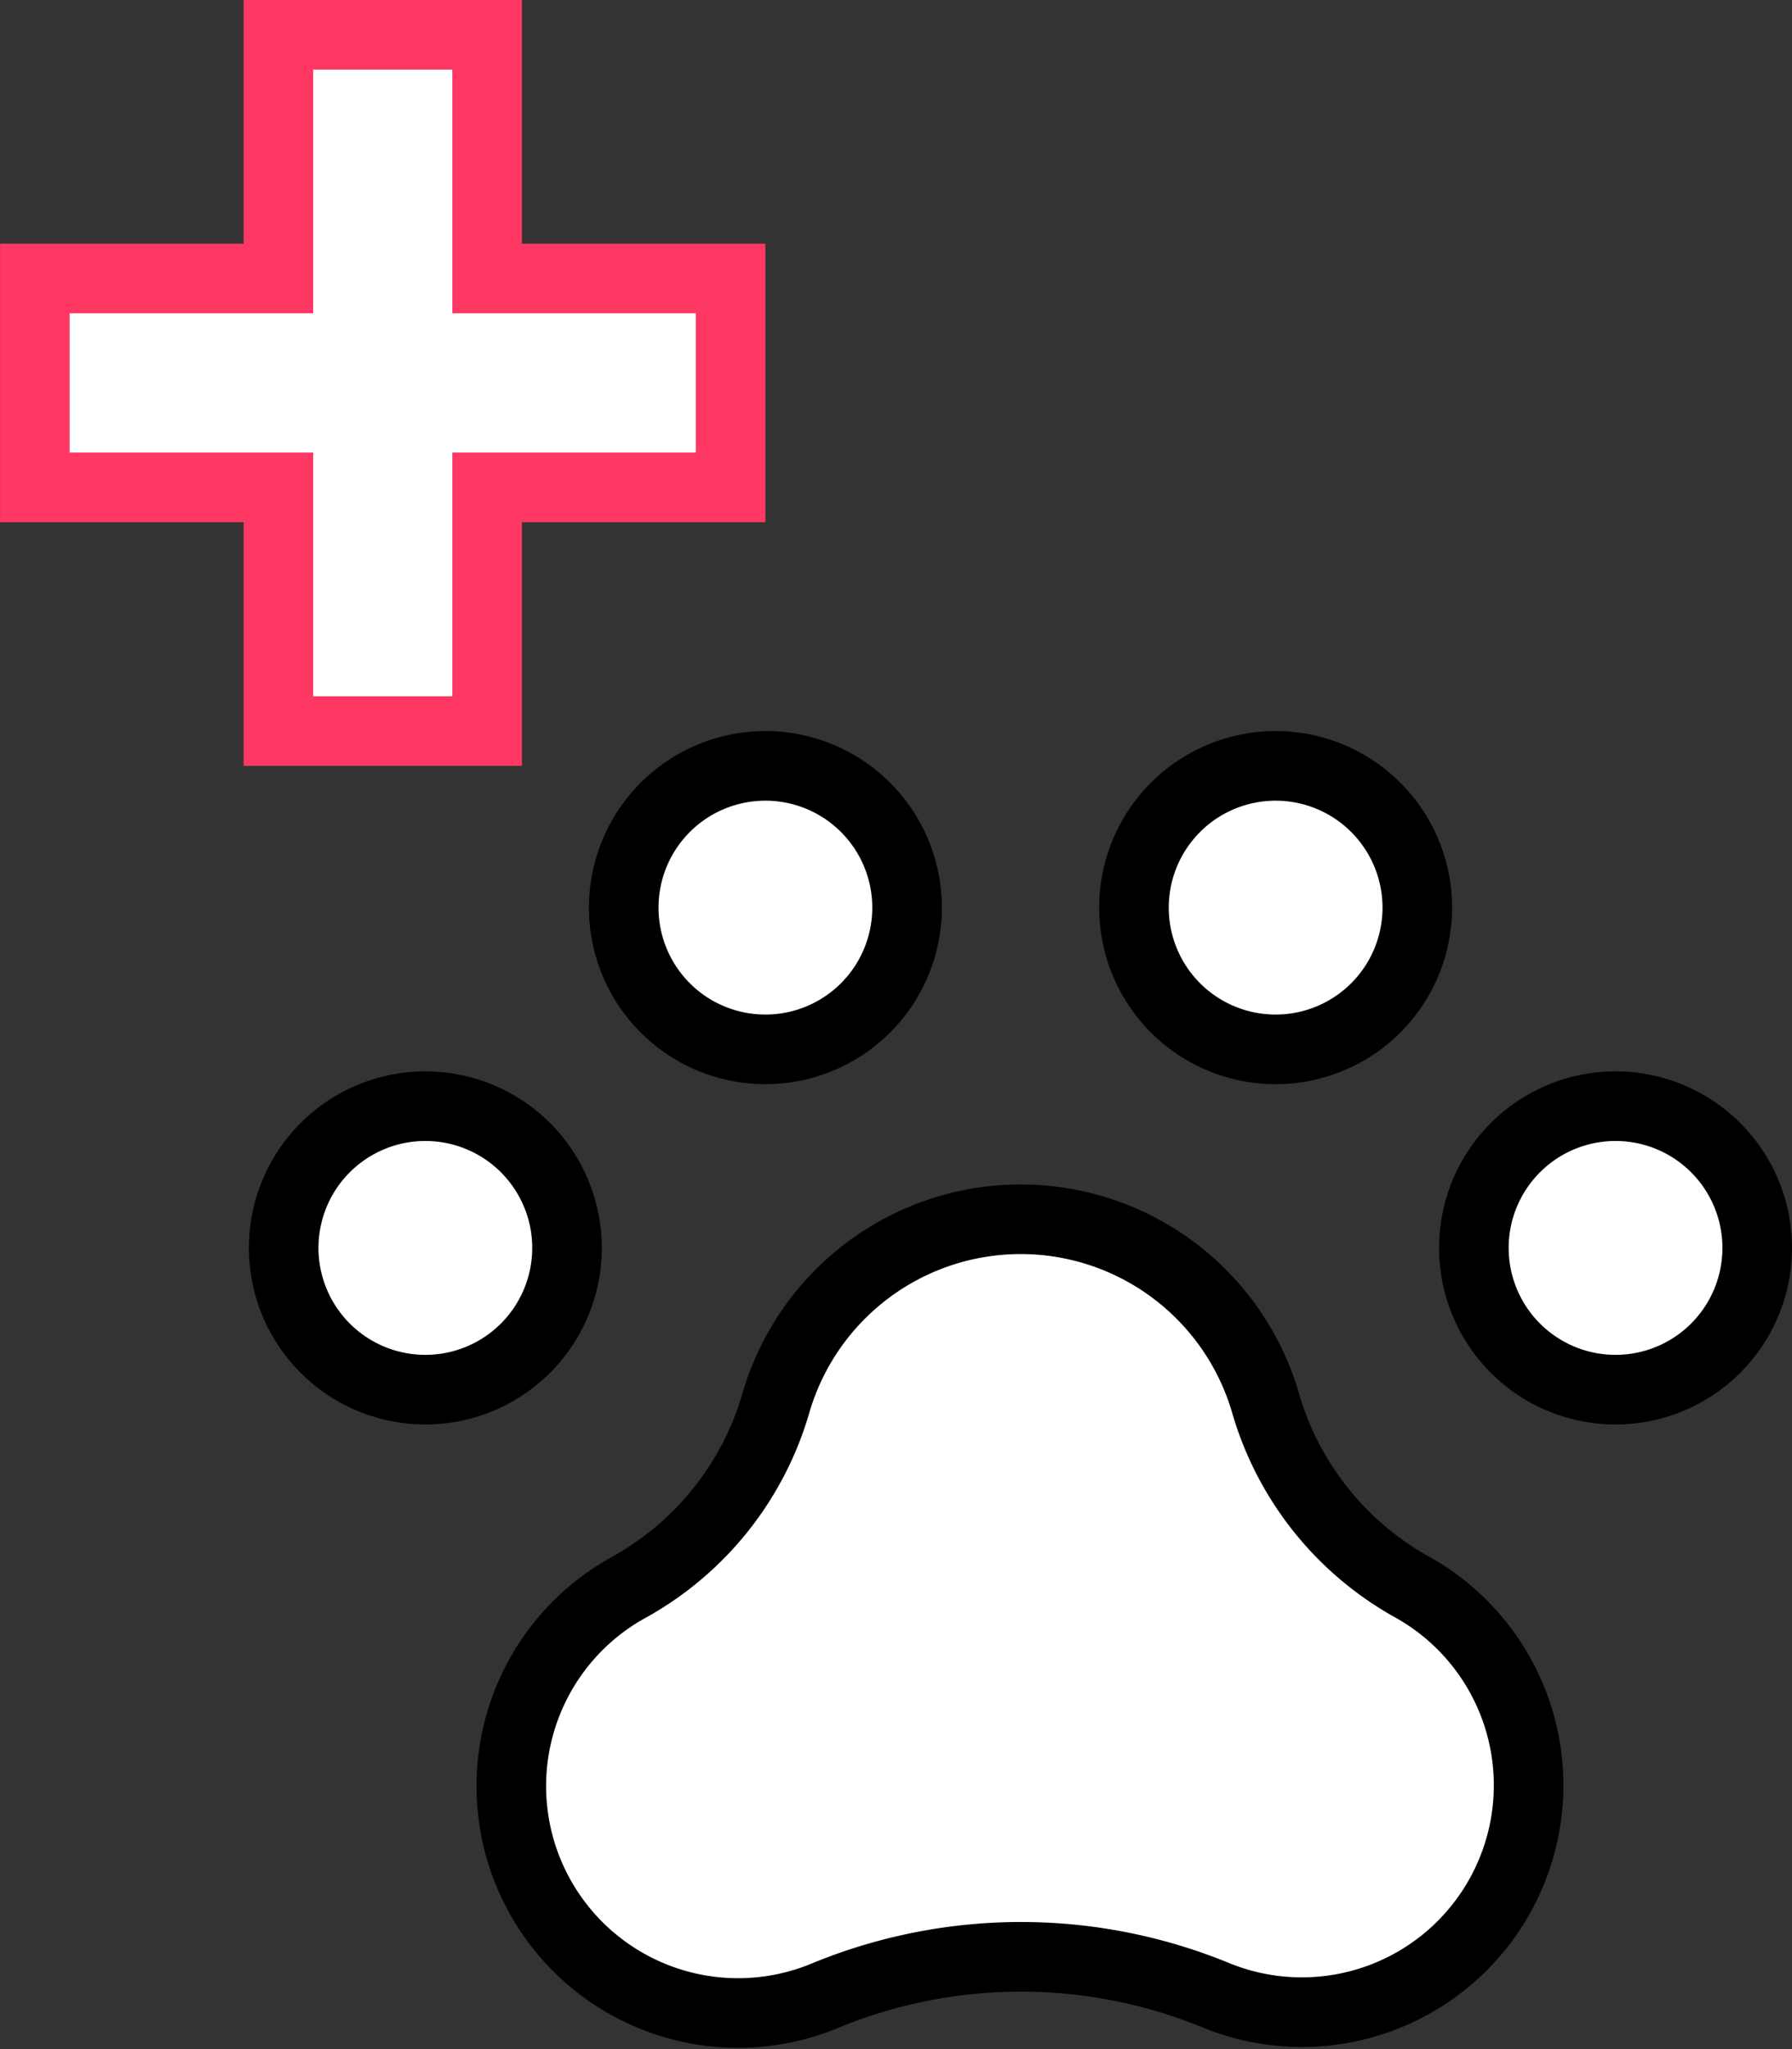 <svg xmlns="http://www.w3.org/2000/svg" width="25.754" height="29.432" viewBox="0 0 25.754 29.432">
  <rect x="0" y="0" width="25.754" height="29.432" fill="#333333" stroke="none"/>
  <g id="Vets" transform="translate(1.633 0.993)">
    <path id="Path_71" data-name="Path 71" d="M21.585,18.968a2.036,2.036,0,1,0-2.036-2.036A2.036,2.036,0,0,0,21.585,18.968Z" fill="#fff" stroke="#000" stroke-linecap="round" stroke-linejoin="round" stroke-width="1"/>
    <path id="Path_72" data-name="Path 72" d="M4.48,18.968a2.036,2.036,0,1,0-2.036-2.036A2.036,2.036,0,0,0,4.48,18.968Z" fill="#fff" stroke="#000" stroke-linecap="round" stroke-linejoin="round" stroke-width="1"/>
    <path id="Path_73" data-name="Path 73" d="M9.367,14.08a2.036,2.036,0,1,0-2.036-2.036A2.036,2.036,0,0,0,9.367,14.08Z" fill="#fff" stroke="#000" stroke-linecap="round" stroke-linejoin="round" stroke-width="1"/>
    <path id="Path_74" data-name="Path 74" d="M16.7,14.08a2.036,2.036,0,1,0-2.036-2.036A2.036,2.036,0,0,0,16.7,14.08Z" fill="#fff" stroke="#000" stroke-linecap="round" stroke-linejoin="round" stroke-width="1"/>
    <path id="Path_75" data-name="Path 75" d="M18.656,21.8a4.433,4.433,0,0,1-2.1-2.637h0a3.665,3.665,0,0,0-7.039,0h0a4.433,4.433,0,0,1-2.1,2.637,3.259,3.259,0,0,0,2.823,5.866,7.384,7.384,0,0,1,5.6,0A3.259,3.259,0,0,0,18.656,21.8Z" fill="#fff" stroke="#000" stroke-linecap="round" stroke-linejoin="round" stroke-width="1"/>
    <g id="Union_1" data-name="Union 1" transform="translate(1506.143 728.728)" fill="#fff">
      <path d="M -1500.775 -719.22 L -1503.775 -719.22 L -1503.775 -722.22 L -1503.775 -722.72 L -1504.275 -722.72 L -1507.275 -722.72 L -1507.275 -725.721 L -1504.275 -725.721 L -1503.775 -725.721 L -1503.775 -726.221 L -1503.775 -729.221 L -1500.775 -729.221 L -1500.775 -726.221 L -1500.775 -725.721 L -1500.275 -725.721 L -1497.276 -725.721 L -1497.276 -722.72 L -1500.275 -722.72 L -1500.775 -722.72 L -1500.775 -722.22 L -1500.775 -719.22 Z" stroke="none"/>
      <path d="M -1501.275 -719.72 L -1501.275 -722.22 L -1501.275 -723.22 L -1500.275 -723.22 L -1497.776 -723.22 L -1497.776 -725.221 L -1500.275 -725.221 L -1501.275 -725.221 L -1501.275 -726.221 L -1501.275 -728.721 L -1503.275 -728.721 L -1503.275 -726.221 L -1503.275 -725.221 L -1504.275 -725.221 L -1506.775 -725.221 L -1506.775 -723.22 L -1504.275 -723.22 L -1503.275 -723.22 L -1503.275 -722.22 L -1503.275 -719.72 L -1501.275 -719.72 M -1500.275 -718.72 L -1504.275 -718.72 L -1504.275 -722.22 L -1507.775 -722.22 L -1507.775 -726.221 L -1504.275 -726.221 L -1504.275 -729.721 L -1500.275 -729.721 L -1500.275 -726.221 L -1496.776 -726.221 L -1496.776 -722.22 L -1500.275 -722.22 L -1500.275 -718.72 Z" stroke="none" fill="#ff3763"/>
    </g>
  </g>
</svg>
